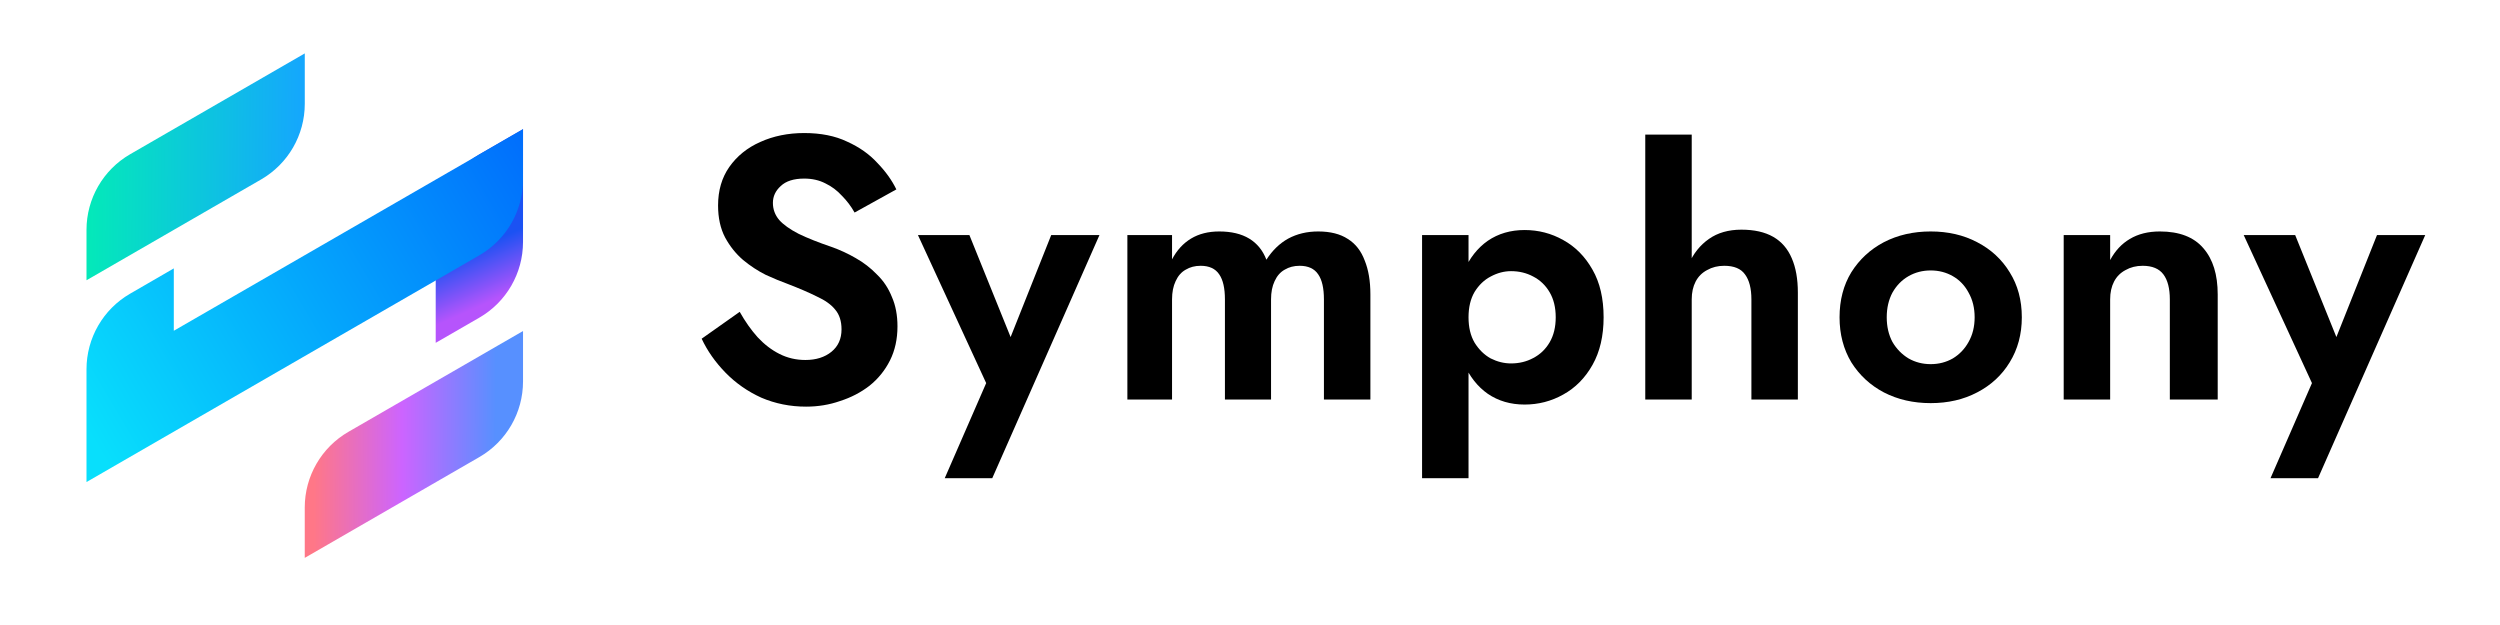<svg width="180" height="45" viewBox="0 0 180 45" fill="none" xmlns="http://www.w3.org/2000/svg">
<g clip-path="url(#clip0_947_6116)">
<path d="M6.228 20.179V16.548C6.228 14.303 7.426 12.228 9.37 11.105L21.944 3.845V7.476C21.944 9.722 20.746 11.797 18.801 12.92L6.228 20.179Z" fill="url(#paint0_linear_947_6116)"/>
<path d="M21.942 40.167V36.537C21.942 34.291 23.14 32.216 25.084 31.093L37.658 23.833V27.465C37.658 29.711 36.46 31.786 34.515 32.908L21.942 40.167Z" fill="url(#paint1_linear_947_6116)"/>
<path d="M31.371 24.684L34.514 22.87C36.458 21.748 37.656 19.673 37.657 17.428L37.66 9.294L34.514 11.111C32.57 12.233 31.372 14.308 31.372 16.553L31.371 24.684Z" fill="url(#paint2_linear_947_6116)"/>
<path d="M37.656 12.938V9.306L12.514 23.815V19.324L9.365 21.147C7.423 22.27 6.228 24.344 6.228 26.587L6.228 34.707L34.512 18.382C36.458 17.259 37.656 15.184 37.656 12.938Z" fill="url(#paint3_linear_947_6116)"/>
</g>
<path d="M53.259 22.452L50.52 24.387C50.931 25.265 51.504 26.08 52.238 26.833C52.972 27.585 53.831 28.185 54.816 28.633C55.819 29.063 56.893 29.278 58.039 29.278C58.898 29.278 59.713 29.144 60.482 28.875C61.27 28.624 61.977 28.257 62.604 27.773C63.23 27.271 63.723 26.662 64.081 25.946C64.439 25.229 64.618 24.414 64.618 23.5C64.618 22.694 64.484 21.986 64.215 21.377C63.965 20.75 63.606 20.212 63.141 19.765C62.693 19.299 62.183 18.905 61.61 18.582C61.055 18.26 60.473 17.991 59.865 17.776C58.916 17.453 58.128 17.14 57.502 16.835C56.875 16.513 56.41 16.181 56.105 15.841C55.801 15.483 55.649 15.071 55.649 14.605C55.649 14.139 55.837 13.736 56.213 13.395C56.589 13.037 57.153 12.858 57.904 12.858C58.477 12.858 58.987 12.974 59.435 13.207C59.883 13.422 60.276 13.718 60.617 14.094C60.975 14.452 61.279 14.856 61.53 15.303L64.537 13.637C64.215 12.974 63.759 12.338 63.168 11.729C62.595 11.102 61.87 10.591 60.993 10.197C60.133 9.785 59.104 9.579 57.904 9.579C56.741 9.579 55.684 9.794 54.736 10.224C53.805 10.636 53.062 11.236 52.507 12.025C51.97 12.795 51.701 13.718 51.701 14.793C51.701 15.689 51.871 16.459 52.211 17.104C52.551 17.731 52.981 18.269 53.5 18.716C54.02 19.146 54.566 19.505 55.138 19.791C55.729 20.06 56.248 20.275 56.696 20.436C57.537 20.759 58.245 21.064 58.817 21.35C59.408 21.619 59.847 21.933 60.133 22.291C60.438 22.649 60.59 23.124 60.59 23.715C60.59 24.396 60.348 24.933 59.865 25.328C59.381 25.722 58.755 25.919 57.985 25.919C57.323 25.919 56.705 25.776 56.132 25.489C55.559 25.202 55.031 24.799 54.548 24.279C54.082 23.76 53.653 23.151 53.259 22.452Z" fill="black"/>
<path d="M79.162 16.923H75.688L71.957 26.296L73.604 26.347L69.796 16.923H66.091L71.005 27.583L68.02 34.432H71.442L79.162 16.923Z" fill="black"/>
<path d="M98.668 21.197C98.668 20.236 98.53 19.42 98.256 18.751C97.999 18.064 97.596 17.549 97.047 17.206C96.498 16.845 95.786 16.665 94.911 16.665C94.105 16.665 93.384 16.837 92.75 17.18C92.132 17.523 91.609 18.03 91.18 18.699C90.923 18.03 90.511 17.523 89.945 17.18C89.379 16.837 88.659 16.665 87.784 16.665C86.995 16.665 86.317 16.837 85.751 17.18C85.185 17.523 84.73 18.021 84.387 18.674V16.923H81.171V28.767H84.387V21.558C84.387 21.043 84.473 20.605 84.645 20.244C84.816 19.867 85.056 19.592 85.365 19.42C85.674 19.232 86.034 19.137 86.446 19.137C87.063 19.137 87.509 19.343 87.784 19.755C88.058 20.15 88.195 20.751 88.195 21.558V28.767H91.515V21.558C91.515 21.043 91.6 20.605 91.772 20.244C91.943 19.867 92.184 19.592 92.492 19.42C92.801 19.232 93.161 19.137 93.573 19.137C94.191 19.137 94.637 19.343 94.911 19.755C95.186 20.15 95.323 20.751 95.323 21.558V28.767H98.668V21.197Z" fill="black"/>
<path d="M105.734 34.432V16.923H102.389V34.432H105.734ZM115.46 22.845C115.46 21.489 115.194 20.347 114.662 19.42C114.13 18.476 113.427 17.764 112.552 17.283C111.695 16.802 110.768 16.562 109.773 16.562C108.761 16.562 107.878 16.82 107.123 17.335C106.386 17.85 105.811 18.579 105.399 19.523C105.005 20.45 104.807 21.558 104.807 22.845C104.807 24.115 105.005 25.223 105.399 26.167C105.811 27.111 106.386 27.84 107.123 28.355C107.878 28.87 108.761 29.128 109.773 29.128C110.768 29.128 111.695 28.888 112.552 28.407C113.427 27.926 114.13 27.214 114.662 26.27C115.194 25.326 115.46 24.184 115.46 22.845ZM112.012 22.845C112.012 23.549 111.866 24.15 111.574 24.648C111.283 25.145 110.888 25.523 110.391 25.78C109.911 26.038 109.379 26.167 108.796 26.167C108.298 26.167 107.809 26.047 107.329 25.806C106.866 25.549 106.48 25.171 106.171 24.673C105.879 24.175 105.734 23.566 105.734 22.845C105.734 22.124 105.879 21.515 106.171 21.017C106.48 20.519 106.866 20.15 107.329 19.91C107.809 19.652 108.298 19.523 108.796 19.523C109.379 19.523 109.911 19.652 110.391 19.91C110.888 20.167 111.283 20.545 111.574 21.043C111.866 21.54 112.012 22.141 112.012 22.845Z" fill="black"/>
<path d="M121.804 9.69H118.459V28.767H121.804V9.69ZM126.101 21.558V28.767H129.446V21.068C129.446 20.09 129.3 19.266 129.008 18.596C128.717 17.91 128.271 17.395 127.67 17.051C127.07 16.708 126.307 16.536 125.38 16.536C124.454 16.536 123.674 16.759 123.039 17.206C122.404 17.652 121.924 18.253 121.598 19.008C121.289 19.764 121.135 20.613 121.135 21.558H121.804C121.804 21.06 121.898 20.631 122.087 20.27C122.276 19.91 122.55 19.635 122.91 19.446C123.271 19.24 123.682 19.137 124.145 19.137C124.849 19.137 125.346 19.343 125.638 19.755C125.947 20.167 126.101 20.768 126.101 21.558Z" fill="black"/>
<path d="M132.448 22.845C132.448 24.064 132.731 25.145 133.297 26.09C133.881 27.017 134.661 27.738 135.639 28.253C136.634 28.767 137.757 29.025 139.01 29.025C140.262 29.025 141.377 28.767 142.354 28.253C143.349 27.738 144.13 27.017 144.696 26.09C145.279 25.145 145.571 24.064 145.571 22.845C145.571 21.609 145.279 20.528 144.696 19.601C144.13 18.674 143.349 17.953 142.354 17.438C141.377 16.923 140.262 16.665 139.01 16.665C137.757 16.665 136.634 16.923 135.639 17.438C134.661 17.953 133.881 18.674 133.297 19.601C132.731 20.528 132.448 21.609 132.448 22.845ZM135.845 22.845C135.845 22.176 135.982 21.583 136.256 21.068C136.548 20.553 136.934 20.159 137.414 19.884C137.895 19.609 138.426 19.472 139.01 19.472C139.593 19.472 140.125 19.609 140.605 19.884C141.085 20.159 141.463 20.553 141.737 21.068C142.029 21.583 142.174 22.176 142.174 22.845C142.174 23.515 142.029 24.107 141.737 24.622C141.463 25.12 141.085 25.515 140.605 25.806C140.125 26.081 139.593 26.218 139.01 26.218C138.426 26.218 137.895 26.081 137.414 25.806C136.934 25.515 136.548 25.12 136.256 24.622C135.982 24.107 135.845 23.515 135.845 22.845Z" fill="black"/>
<path d="M156.228 21.558V28.767H159.675V21.197C159.675 19.772 159.332 18.665 158.646 17.875C157.96 17.069 156.914 16.665 155.507 16.665C154.667 16.665 153.946 16.845 153.346 17.206C152.763 17.549 152.291 18.056 151.931 18.725V16.923H148.586V28.767H151.931V21.558C151.931 21.06 152.025 20.631 152.214 20.27C152.402 19.91 152.677 19.635 153.037 19.446C153.397 19.24 153.809 19.137 154.272 19.137C154.958 19.137 155.456 19.343 155.764 19.755C156.073 20.167 156.228 20.768 156.228 21.558Z" fill="black"/>
<path d="M174.617 16.923H171.144L167.413 26.296L169.06 26.347L165.252 16.923H161.546L166.461 27.583L163.476 34.432H166.898L174.617 16.923Z" fill="black"/>
<defs>
<linearGradient id="paint0_linear_947_6116" x1="21.944" y1="15.428" x2="6.092" y2="15.288" gradientUnits="userSpaceOnUse">
<stop stop-color="#15A6FE"/>
<stop offset="1" stop-color="#03EAB8"/>
</linearGradient>
<linearGradient id="paint1_linear_947_6116" x1="22.543" y1="30.986" x2="35.688" y2="31.022" gradientUnits="userSpaceOnUse">
<stop offset="0.005" stop-color="#FF7787"/>
<stop offset="0.488" stop-color="#CC64FF"/>
<stop offset="1" stop-color="#5790FF"/>
</linearGradient>
<linearGradient id="paint2_linear_947_6116" x1="34.006" y1="12.19" x2="37.756" y2="20.629" gradientUnits="userSpaceOnUse">
<stop offset="0.575" stop-color="#1B52F3"/>
<stop offset="1" stop-color="#B654FC"/>
</linearGradient>
<linearGradient id="paint3_linear_947_6116" x1="40.425" y1="8.375" x2="5.186" y2="29.149" gradientUnits="userSpaceOnUse">
<stop stop-color="#0065FC"/>
<stop offset="1" stop-color="#08DFFC"/>
</linearGradient>
<clipPath id="clip0_947_6116">
<rect width="44" height="44" fill="white" transform="translate(0 0.006)"/>
</clipPath>
</defs>
</svg>
